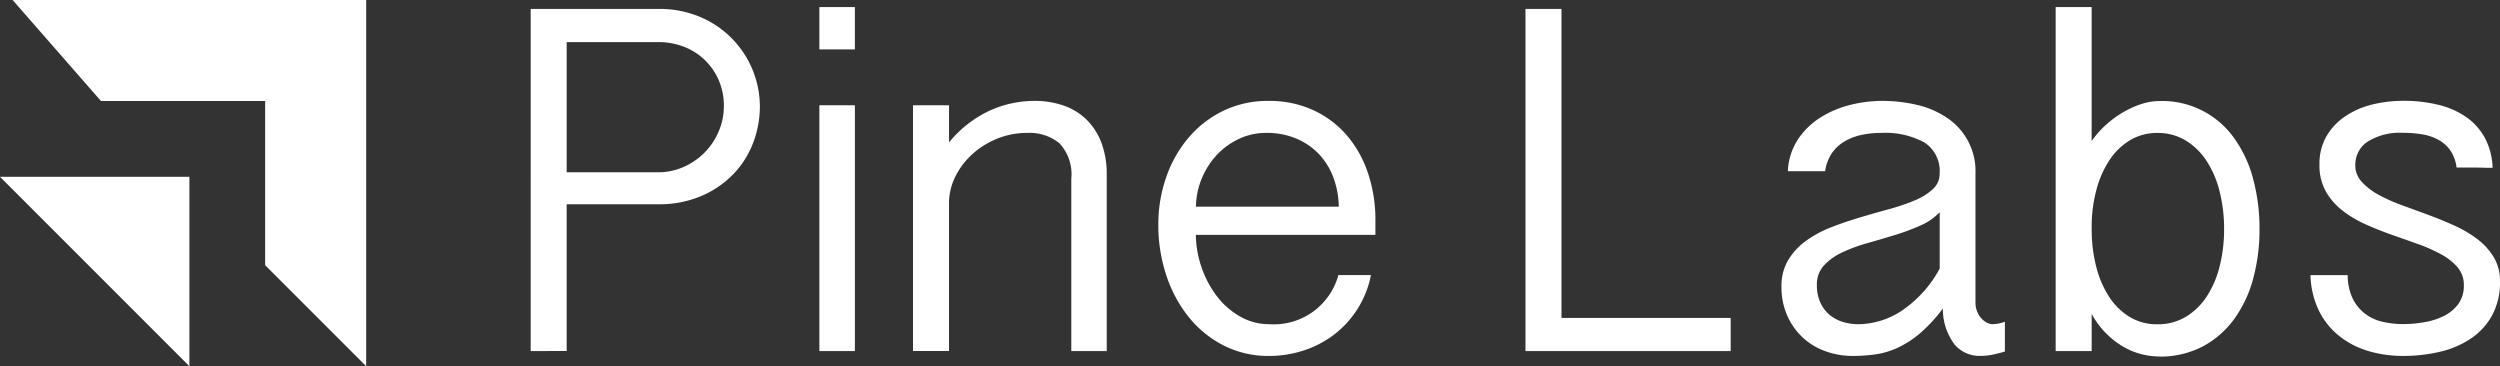<svg xmlns="http://www.w3.org/2000/svg" width="169.478" height="24.826" viewBox="0 0 169.478 24.826">
  <rect x="0" y="0" width="169.478" height="24.826" fill="#333333" stroke="none"/>
  <path id="Shape_3" data-name="Shape 3" d="M422.319,156.071V144.942H411.191l-5.991-6.849h23.967V162.92Zm-17.975-5.992h12.839V162.92ZM550.7,162.258a4.865,4.865,0,0,1-2.524-.726,5.732,5.732,0,0,1-2.036-2.161v2.521H543.7V138.573h2.439v9.086a6.181,6.181,0,0,1,.968-1.1,7.052,7.052,0,0,1,1.166-.856,6.263,6.263,0,0,1,1.248-.561,4.06,4.06,0,0,1,1.231-.2,5.981,5.981,0,0,1,5.064,2.538,8.349,8.349,0,0,1,1.275,2.758,13.015,13.015,0,0,1,.428,3.384,12.639,12.639,0,0,1-.434,3.375,8.329,8.329,0,0,1-1.293,2.74,6.313,6.313,0,0,1-2.135,1.848,6.187,6.187,0,0,1-2.823.682Zm1.821-2.686a4.462,4.462,0,0,0,1.42-1.38,6.631,6.631,0,0,0,.877-2.054,10.167,10.167,0,0,0,.3-2.52,10.279,10.279,0,0,0-.3-2.529,6.733,6.733,0,0,0-.877-2.069,4.518,4.518,0,0,0-1.42-1.4,3.619,3.619,0,0,0-1.927-.514,3.526,3.526,0,0,0-1.845.488,4.376,4.376,0,0,0-1.387,1.332,6.788,6.788,0,0,0-.886,1.985,9.578,9.578,0,0,0-.335,2.427h0v.278a10.21,10.21,0,0,0,.3,2.52,6.771,6.771,0,0,0,.868,2.054,4.416,4.416,0,0,0,1.394,1.38,3.535,3.535,0,0,0,1.89.506A3.668,3.668,0,0,0,552.518,159.572Zm12.362,2.313a5.8,5.8,0,0,1-1.968-1.021,5.044,5.044,0,0,1-1.37-1.712,5.837,5.837,0,0,1-.57-2.409l.007,0h2.515a3.75,3.75,0,0,0,.317,1.541,2.924,2.924,0,0,0,.8,1.027,3.018,3.018,0,0,0,1.184.58,6.009,6.009,0,0,0,1.483.172,8.388,8.388,0,0,0,1.375-.121,4.828,4.828,0,0,0,1.33-.413,2.707,2.707,0,0,0,.995-.809,2.08,2.08,0,0,0,.39-1.284,1.827,1.827,0,0,0-.418-1.213,3.877,3.877,0,0,0-1.112-.883,10.593,10.593,0,0,0-1.574-.7q-.878-.313-1.791-.634t-1.791-.717a7.45,7.45,0,0,1-1.573-.947,4.347,4.347,0,0,1-1.113-1.3,3.621,3.621,0,0,1-.416-1.793,3.738,3.738,0,0,1,.47-1.912,4.129,4.129,0,0,1,1.267-1.352,5.632,5.632,0,0,1,1.818-.8,8.744,8.744,0,0,1,2.14-.257,9.9,9.9,0,0,1,2.352.266,5.62,5.62,0,0,1,1.89.828,4.122,4.122,0,0,1,1.275,1.416,4.6,4.6,0,0,1,.525,2.032c-.205,0-.428,0-.67-.009s-.444-.01-.615-.01h-1.158a2.606,2.606,0,0,0-.4-1.13,2.4,2.4,0,0,0-.787-.727,3.393,3.393,0,0,0-1.1-.386,7.47,7.47,0,0,0-1.32-.11,4.131,4.131,0,0,0-2.425.6,1.864,1.864,0,0,0-.832,1.591,1.625,1.625,0,0,0,.427,1.121,4.264,4.264,0,0,0,1.113.865,10.715,10.715,0,0,0,1.564.707l1.8.661q.922.34,1.8.735a8.007,8.007,0,0,1,1.564.92,4.425,4.425,0,0,1,1.113,1.222,3.094,3.094,0,0,1,.427,1.637,4.684,4.684,0,0,1-.534,2.317,4.517,4.517,0,0,1-1.429,1.563,6.3,6.3,0,0,1-2.092.9,10.741,10.741,0,0,1-2.5.284h-.046A8.191,8.191,0,0,1,564.88,161.885Zm-77.6-.38a7.249,7.249,0,0,1-2.371-1.939,9.046,9.046,0,0,1-1.51-2.831,10.769,10.769,0,0,1-.534-3.412,9.717,9.717,0,0,1,.525-3.191,8.329,8.329,0,0,1,1.5-2.676,7.218,7.218,0,0,1,2.358-1.842,6.926,6.926,0,0,1,3.1-.68,7.1,7.1,0,0,1,3,.616,6.691,6.691,0,0,1,2.28,1.7,7.647,7.647,0,0,1,1.447,2.569,9.93,9.93,0,0,1,.507,3.227v.971H485.412a7,7,0,0,0,.406,2.254,6.854,6.854,0,0,0,1.049,1.939,5.167,5.167,0,0,0,1.57,1.354,3.926,3.926,0,0,0,1.953.506,4.536,4.536,0,0,0,4.685-3.328h2.207a6.7,6.7,0,0,1-2.514,4.046,6.932,6.932,0,0,1-2.055,1.067,7.524,7.524,0,0,1-2.325.368H490.3A6.691,6.691,0,0,1,487.279,161.505Zm1.028-13.985a4.849,4.849,0,0,0-1.5,1.1,5.341,5.341,0,0,0-1.005,1.589,5.19,5.19,0,0,0-.388,1.895v0H495.1a5.83,5.83,0,0,0-.362-1.968,4.662,4.662,0,0,0-.977-1.591,4.53,4.53,0,0,0-1.541-1.057,5.1,5.1,0,0,0-2.026-.386h-.042A4.31,4.31,0,0,0,488.307,147.52Zm48.533,13.919a3.925,3.925,0,0,1-.788-2.436,10.309,10.309,0,0,1-1.529,1.664,6.739,6.739,0,0,1-1.5.984,5.418,5.418,0,0,1-1.511.46,10.963,10.963,0,0,1-1.555.111,5.4,5.4,0,0,1-1.9-.331,4.429,4.429,0,0,1-2.569-2.428,4.756,4.756,0,0,1-.38-1.93,3.416,3.416,0,0,1,.462-1.821,4.473,4.473,0,0,1,1.211-1.3,7.668,7.668,0,0,1,1.719-.92q.968-.377,1.969-.671t1.968-.561a13.3,13.3,0,0,0,1.719-.588,4.16,4.16,0,0,0,1.212-.754,1.393,1.393,0,0,0,.461-1.057,2.293,2.293,0,0,0-1.04-2.114,5.562,5.562,0,0,0-2.921-.644,6.174,6.174,0,0,0-1.384.147,3.775,3.775,0,0,0-1.148.46,2.7,2.7,0,0,0-.833.8,2.912,2.912,0,0,0-.434,1.187h-2.527a4.235,4.235,0,0,1,.67-2.134,5.059,5.059,0,0,1,1.5-1.48,6.9,6.9,0,0,1,2.008-.865,8.832,8.832,0,0,1,2.208-.285,10.339,10.339,0,0,1,2.352.266,6.056,6.056,0,0,1,2.026.865,4.336,4.336,0,0,1,1.954,3.8v8.771a1.592,1.592,0,0,0,.343.975,1.411,1.411,0,0,0,.38.331.9.9,0,0,0,.471.128,2.586,2.586,0,0,0,.8-.165v2.021c-.349.1-.644.172-.886.221a4.066,4.066,0,0,1-.8.074h-.036A2.219,2.219,0,0,1,536.839,161.439Zm-2.322-8.053a15.1,15.1,0,0,1-1.736.644q-.932.285-1.872.551a10.69,10.69,0,0,0-1.692.626,3.929,3.929,0,0,0-1.229.882,1.873,1.873,0,0,0-.48,1.315,2.8,2.8,0,0,0,.244,1.223,2.364,2.364,0,0,0,.642.827,2.568,2.568,0,0,0,.9.47,3.58,3.58,0,0,0,1.023.147,5.426,5.426,0,0,0,2.966-.929,8.057,8.057,0,0,0,2.551-2.841h0v-3.825A3.9,3.9,0,0,1,534.517,153.386Zm-26.764,8.506V138.7h2.441v20.946h11.47v2.245Zm-30.789,0V150.211a3.079,3.079,0,0,0-.8-2.4,3.18,3.18,0,0,0-2.189-.707,5.3,5.3,0,0,0-2.072.405,5.642,5.642,0,0,0-1.682,1.066,5.085,5.085,0,0,0-1.131,1.516,4.019,4.019,0,0,0-.416,1.775v10.023h-2.442V145.23h2.443v2.516a7.844,7.844,0,0,1,2.75-2.151,7.35,7.35,0,0,1,3.02-.662,5.929,5.929,0,0,1,2.072.343,4.128,4.128,0,0,1,1.546.993,4.374,4.374,0,0,1,.968,1.573,6.039,6.039,0,0,1,.335,2.077v11.973Zm-17.078,0V145.23h2.407v16.662Zm-19.571,0V138.7h8.645a7.009,7.009,0,0,1,2.948.588,6.606,6.606,0,0,1,3.944,6.01,6.909,6.909,0,0,1-.452,2.465,6.247,6.247,0,0,1-1.339,2.125,6.629,6.629,0,0,1-2.171,1.49,7.255,7.255,0,0,1-2.93.561h-6.206v9.949Zm2.44-12.119h6.206a4.192,4.192,0,0,0,1.691-.35,4.556,4.556,0,0,0,2.395-2.389,4.351,4.351,0,0,0,.363-1.766,4.3,4.3,0,0,0-.343-1.728,4.2,4.2,0,0,0-2.351-2.272,4.738,4.738,0,0,0-1.755-.321h-6.206v8.825Zm-2.442,12.119h0Zm19.573-20.45v-2.869h2.407v2.869Z" transform="translate(-404.344 -138.093)" fill="#fff"/>
</svg>
